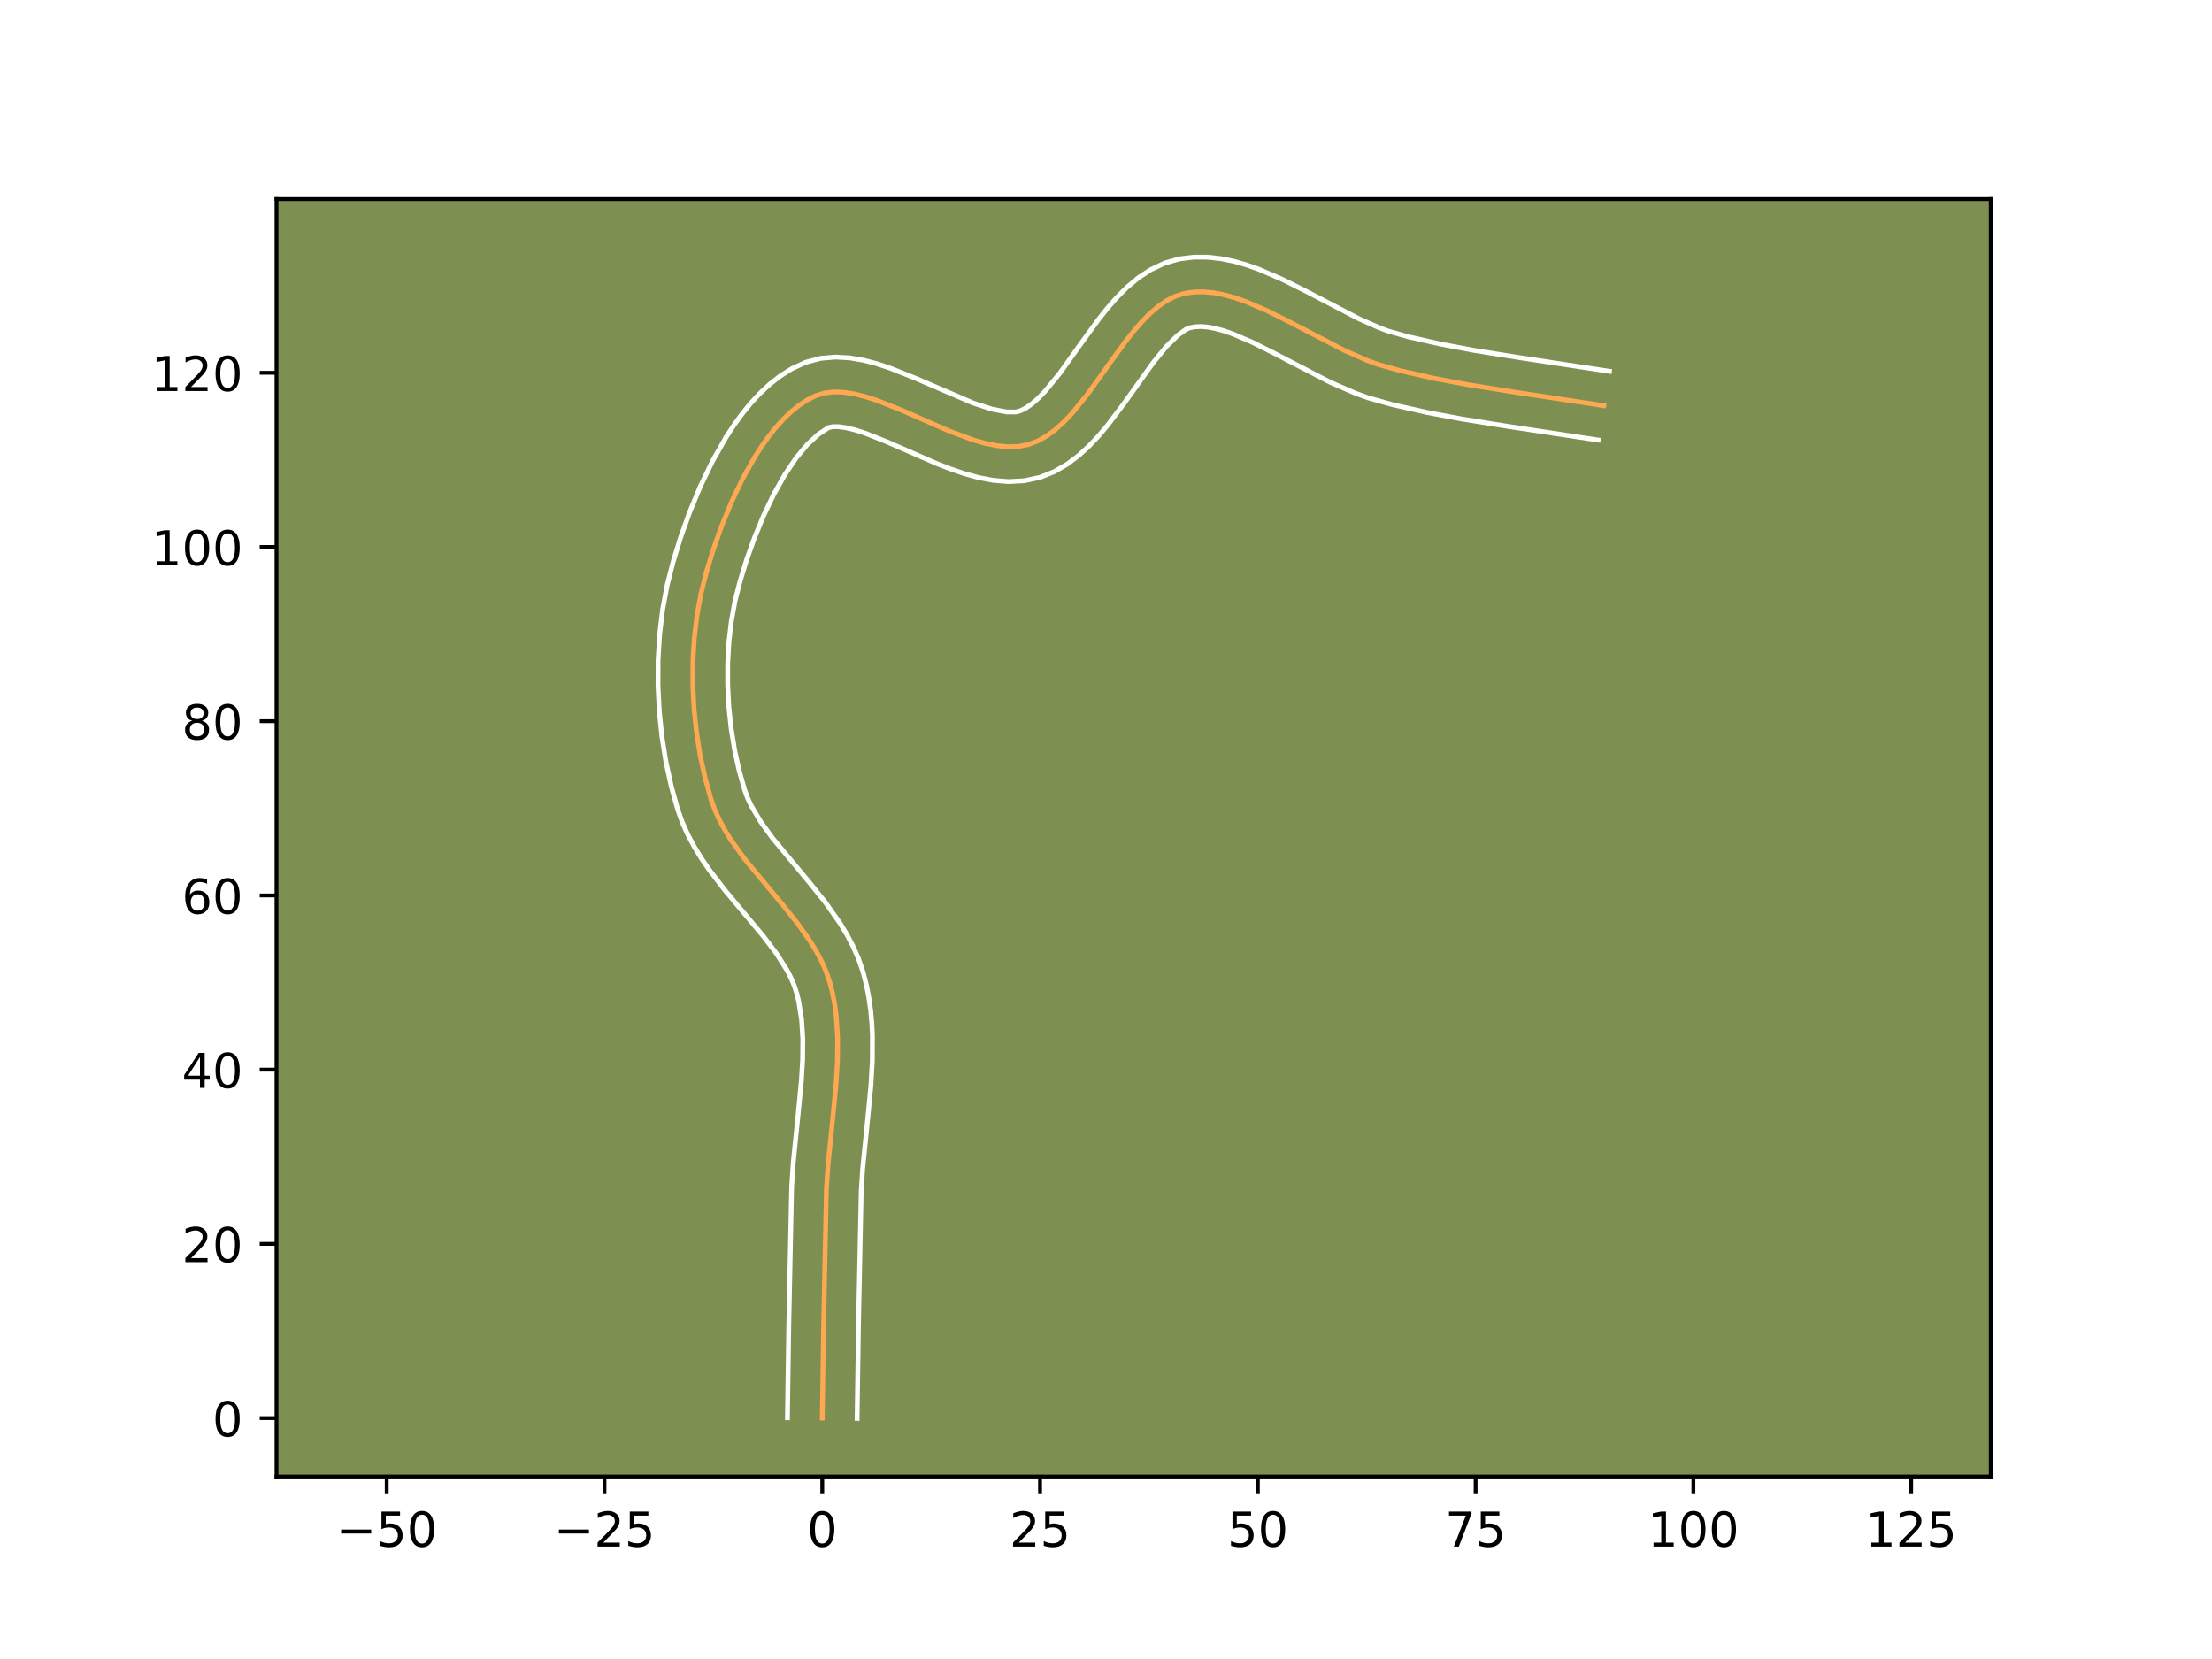 <?xml version="1.0" encoding="utf-8" standalone="no"?>
<!DOCTYPE svg PUBLIC "-//W3C//DTD SVG 1.1//EN"
  "http://www.w3.org/Graphics/SVG/1.1/DTD/svg11.dtd">
<!-- Created with matplotlib (https://matplotlib.org/) -->
<svg height="345.6pt" version="1.1" viewBox="0 0 460.8 345.6" width="460.8pt" xmlns="http://www.w3.org/2000/svg" xmlns:xlink="http://www.w3.org/1999/xlink">
 <defs>
  <style type="text/css">*{stroke-linecap:butt;stroke-linejoin:round;}</style>
 </defs>
 <g id="figure_1">
  <g id="patch_1">
   <path d="M 0 345.6 
L 460.8 345.6 
L 460.8 0 
L 0 0 
z
" style="fill:#ffffff;"/>
  </g>
  <g id="axes_1">
   <g id="patch_2">
    <path d="M 57.6 307.584 
L 414.72 307.584 
L 414.72 41.472 
L 57.6 41.472 
z
" style="fill:#7d9051;"/>
   </g>
   <g id="matplotlib.axis_1">
    <g id="xtick_1">
     <g id="line2d_1">
      <defs>
       <path d="M 0 0 
L 0 3.5 
" id="m5ed64d6aee" style="stroke:#000000;stroke-width:0.8;"/>
      </defs>
      <g>
       <use style="stroke:#000000;stroke-width:0.8;" x="80.558" xlink:href="#m5ed64d6aee" y="307.584"/>
      </g>
     </g>
     <g id="text_1">
      <!-- −50 -->
      <g transform="translate(70.005 322.182)scale(0.1 -0.1)">
       <defs>
        <path d="M 10.594 35.5 
L 73.188 35.5 
L 73.188 27.203 
L 10.594 27.203 
z
" id="DejaVuSans-8722"/>
        <path d="M 10.797 72.906 
L 49.516 72.906 
L 49.516 64.594 
L 19.828 64.594 
L 19.828 46.734 
Q 21.969 47.469 24.109 47.828 
Q 26.266 48.188 28.422 48.188 
Q 40.625 48.188 47.75 41.5 
Q 54.891 34.812 54.891 23.391 
Q 54.891 11.625 47.562 5.094 
Q 40.234 -1.422 26.906 -1.422 
Q 22.312 -1.422 17.547 -0.641 
Q 12.797 0.141 7.719 1.703 
L 7.719 11.625 
Q 12.109 9.234 16.797 8.062 
Q 21.484 6.891 26.703 6.891 
Q 35.156 6.891 40.078 11.328 
Q 45.016 15.766 45.016 23.391 
Q 45.016 31 40.078 35.438 
Q 35.156 39.891 26.703 39.891 
Q 22.75 39.891 18.812 39.016 
Q 14.891 38.141 10.797 36.281 
z
" id="DejaVuSans-53"/>
        <path d="M 31.781 66.406 
Q 24.172 66.406 20.328 58.906 
Q 16.5 51.422 16.5 36.375 
Q 16.5 21.391 20.328 13.891 
Q 24.172 6.391 31.781 6.391 
Q 39.453 6.391 43.281 13.891 
Q 47.125 21.391 47.125 36.375 
Q 47.125 51.422 43.281 58.906 
Q 39.453 66.406 31.781 66.406 
z
M 31.781 74.219 
Q 44.047 74.219 50.516 64.516 
Q 56.984 54.828 56.984 36.375 
Q 56.984 17.969 50.516 8.266 
Q 44.047 -1.422 31.781 -1.422 
Q 19.531 -1.422 13.062 8.266 
Q 6.594 17.969 6.594 36.375 
Q 6.594 54.828 13.062 64.516 
Q 19.531 74.219 31.781 74.219 
z
" id="DejaVuSans-48"/>
       </defs>
       <use xlink:href="#DejaVuSans-8722"/>
       <use x="83.789" xlink:href="#DejaVuSans-53"/>
       <use x="147.412" xlink:href="#DejaVuSans-48"/>
      </g>
     </g>
    </g>
    <g id="xtick_2">
     <g id="line2d_2">
      <g>
       <use style="stroke:#000000;stroke-width:0.8;" x="125.925" xlink:href="#m5ed64d6aee" y="307.584"/>
      </g>
     </g>
     <g id="text_2">
      <!-- −25 -->
      <g transform="translate(115.373 322.182)scale(0.1 -0.1)">
       <defs>
        <path d="M 19.188 8.297 
L 53.609 8.297 
L 53.609 0 
L 7.328 0 
L 7.328 8.297 
Q 12.938 14.109 22.625 23.891 
Q 32.328 33.688 34.812 36.531 
Q 39.547 41.844 41.422 45.531 
Q 43.312 49.219 43.312 52.781 
Q 43.312 58.594 39.234 62.25 
Q 35.156 65.922 28.609 65.922 
Q 23.969 65.922 18.812 64.312 
Q 13.672 62.703 7.812 59.422 
L 7.812 69.391 
Q 13.766 71.781 18.938 73 
Q 24.125 74.219 28.422 74.219 
Q 39.75 74.219 46.484 68.547 
Q 53.219 62.891 53.219 53.422 
Q 53.219 48.922 51.531 44.891 
Q 49.859 40.875 45.406 35.406 
Q 44.188 33.984 37.641 27.219 
Q 31.109 20.453 19.188 8.297 
z
" id="DejaVuSans-50"/>
       </defs>
       <use xlink:href="#DejaVuSans-8722"/>
       <use x="83.789" xlink:href="#DejaVuSans-50"/>
       <use x="147.412" xlink:href="#DejaVuSans-53"/>
      </g>
     </g>
    </g>
    <g id="xtick_3">
     <g id="line2d_3">
      <g>
       <use style="stroke:#000000;stroke-width:0.8;" x="171.293" xlink:href="#m5ed64d6aee" y="307.584"/>
      </g>
     </g>
     <g id="text_3">
      <!-- 0 -->
      <g transform="translate(168.112 322.182)scale(0.1 -0.1)">
       <use xlink:href="#DejaVuSans-48"/>
      </g>
     </g>
    </g>
    <g id="xtick_4">
     <g id="line2d_4">
      <g>
       <use style="stroke:#000000;stroke-width:0.8;" x="216.661" xlink:href="#m5ed64d6aee" y="307.584"/>
      </g>
     </g>
     <g id="text_4">
      <!-- 25 -->
      <g transform="translate(210.299 322.182)scale(0.1 -0.1)">
       <use xlink:href="#DejaVuSans-50"/>
       <use x="63.623" xlink:href="#DejaVuSans-53"/>
      </g>
     </g>
    </g>
    <g id="xtick_5">
     <g id="line2d_5">
      <g>
       <use style="stroke:#000000;stroke-width:0.8;" x="262.029" xlink:href="#m5ed64d6aee" y="307.584"/>
      </g>
     </g>
     <g id="text_5">
      <!-- 50 -->
      <g transform="translate(255.666 322.182)scale(0.1 -0.1)">
       <use xlink:href="#DejaVuSans-53"/>
       <use x="63.623" xlink:href="#DejaVuSans-48"/>
      </g>
     </g>
    </g>
    <g id="xtick_6">
     <g id="line2d_6">
      <g>
       <use style="stroke:#000000;stroke-width:0.8;" x="307.397" xlink:href="#m5ed64d6aee" y="307.584"/>
      </g>
     </g>
     <g id="text_6">
      <!-- 75 -->
      <g transform="translate(301.034 322.182)scale(0.1 -0.1)">
       <defs>
        <path d="M 8.203 72.906 
L 55.078 72.906 
L 55.078 68.703 
L 28.609 0 
L 18.312 0 
L 43.219 64.594 
L 8.203 64.594 
z
" id="DejaVuSans-55"/>
       </defs>
       <use xlink:href="#DejaVuSans-55"/>
       <use x="63.623" xlink:href="#DejaVuSans-53"/>
      </g>
     </g>
    </g>
    <g id="xtick_7">
     <g id="line2d_7">
      <g>
       <use style="stroke:#000000;stroke-width:0.8;" x="352.764" xlink:href="#m5ed64d6aee" y="307.584"/>
      </g>
     </g>
     <g id="text_7">
      <!-- 100 -->
      <g transform="translate(343.221 322.182)scale(0.1 -0.1)">
       <defs>
        <path d="M 12.406 8.297 
L 28.516 8.297 
L 28.516 63.922 
L 10.984 60.406 
L 10.984 69.391 
L 28.422 72.906 
L 38.281 72.906 
L 38.281 8.297 
L 54.391 8.297 
L 54.391 0 
L 12.406 0 
z
" id="DejaVuSans-49"/>
       </defs>
       <use xlink:href="#DejaVuSans-49"/>
       <use x="63.623" xlink:href="#DejaVuSans-48"/>
       <use x="127.246" xlink:href="#DejaVuSans-48"/>
      </g>
     </g>
    </g>
    <g id="xtick_8">
     <g id="line2d_8">
      <g>
       <use style="stroke:#000000;stroke-width:0.8;" x="398.132" xlink:href="#m5ed64d6aee" y="307.584"/>
      </g>
     </g>
     <g id="text_8">
      <!-- 125 -->
      <g transform="translate(388.588 322.182)scale(0.1 -0.1)">
       <use xlink:href="#DejaVuSans-49"/>
       <use x="63.623" xlink:href="#DejaVuSans-50"/>
       <use x="127.246" xlink:href="#DejaVuSans-53"/>
      </g>
     </g>
    </g>
   </g>
   <g id="matplotlib.axis_2">
    <g id="ytick_1">
     <g id="line2d_9">
      <defs>
       <path d="M 0 0 
L -3.5 0 
" id="mf12aabc50d" style="stroke:#000000;stroke-width:0.8;"/>
      </defs>
      <g>
       <use style="stroke:#000000;stroke-width:0.8;" x="57.6" xlink:href="#mf12aabc50d" y="295.418"/>
      </g>
     </g>
     <g id="text_9">
      <!-- 0 -->
      <g transform="translate(44.237 299.217)scale(0.1 -0.1)">
       <use xlink:href="#DejaVuSans-48"/>
      </g>
     </g>
    </g>
    <g id="ytick_2">
     <g id="line2d_10">
      <g>
       <use style="stroke:#000000;stroke-width:0.8;" x="57.6" xlink:href="#mf12aabc50d" y="259.124"/>
      </g>
     </g>
     <g id="text_10">
      <!-- 20 -->
      <g transform="translate(37.875 262.923)scale(0.1 -0.1)">
       <use xlink:href="#DejaVuSans-50"/>
       <use x="63.623" xlink:href="#DejaVuSans-48"/>
      </g>
     </g>
    </g>
    <g id="ytick_3">
     <g id="line2d_11">
      <g>
       <use style="stroke:#000000;stroke-width:0.8;" x="57.6" xlink:href="#mf12aabc50d" y="222.83"/>
      </g>
     </g>
     <g id="text_11">
      <!-- 40 -->
      <g transform="translate(37.875 226.629)scale(0.1 -0.1)">
       <defs>
        <path d="M 37.797 64.312 
L 12.891 25.391 
L 37.797 25.391 
z
M 35.203 72.906 
L 47.609 72.906 
L 47.609 25.391 
L 58.016 25.391 
L 58.016 17.188 
L 47.609 17.188 
L 47.609 0 
L 37.797 0 
L 37.797 17.188 
L 4.891 17.188 
L 4.891 26.703 
z
" id="DejaVuSans-52"/>
       </defs>
       <use xlink:href="#DejaVuSans-52"/>
       <use x="63.623" xlink:href="#DejaVuSans-48"/>
      </g>
     </g>
    </g>
    <g id="ytick_4">
     <g id="line2d_12">
      <g>
       <use style="stroke:#000000;stroke-width:0.8;" x="57.6" xlink:href="#mf12aabc50d" y="186.536"/>
      </g>
     </g>
     <g id="text_12">
      <!-- 60 -->
      <g transform="translate(37.875 190.335)scale(0.1 -0.1)">
       <defs>
        <path d="M 33.016 40.375 
Q 26.375 40.375 22.484 35.828 
Q 18.609 31.297 18.609 23.391 
Q 18.609 15.531 22.484 10.953 
Q 26.375 6.391 33.016 6.391 
Q 39.656 6.391 43.531 10.953 
Q 47.406 15.531 47.406 23.391 
Q 47.406 31.297 43.531 35.828 
Q 39.656 40.375 33.016 40.375 
z
M 52.594 71.297 
L 52.594 62.312 
Q 48.875 64.062 45.094 64.984 
Q 41.312 65.922 37.594 65.922 
Q 27.828 65.922 22.672 59.328 
Q 17.531 52.734 16.797 39.406 
Q 19.672 43.656 24.016 45.922 
Q 28.375 48.188 33.594 48.188 
Q 44.578 48.188 50.953 41.516 
Q 57.328 34.859 57.328 23.391 
Q 57.328 12.156 50.688 5.359 
Q 44.047 -1.422 33.016 -1.422 
Q 20.359 -1.422 13.672 8.266 
Q 6.984 17.969 6.984 36.375 
Q 6.984 53.656 15.188 63.938 
Q 23.391 74.219 37.203 74.219 
Q 40.922 74.219 44.703 73.484 
Q 48.484 72.75 52.594 71.297 
z
" id="DejaVuSans-54"/>
       </defs>
       <use xlink:href="#DejaVuSans-54"/>
       <use x="63.623" xlink:href="#DejaVuSans-48"/>
      </g>
     </g>
    </g>
    <g id="ytick_5">
     <g id="line2d_13">
      <g>
       <use style="stroke:#000000;stroke-width:0.8;" x="57.6" xlink:href="#mf12aabc50d" y="150.241"/>
      </g>
     </g>
     <g id="text_13">
      <!-- 80 -->
      <g transform="translate(37.875 154.041)scale(0.1 -0.1)">
       <defs>
        <path d="M 31.781 34.625 
Q 24.75 34.625 20.719 30.859 
Q 16.703 27.094 16.703 20.516 
Q 16.703 13.922 20.719 10.156 
Q 24.75 6.391 31.781 6.391 
Q 38.812 6.391 42.859 10.172 
Q 46.922 13.969 46.922 20.516 
Q 46.922 27.094 42.891 30.859 
Q 38.875 34.625 31.781 34.625 
z
M 21.922 38.812 
Q 15.578 40.375 12.031 44.719 
Q 8.5 49.078 8.5 55.328 
Q 8.5 64.062 14.719 69.141 
Q 20.953 74.219 31.781 74.219 
Q 42.672 74.219 48.875 69.141 
Q 55.078 64.062 55.078 55.328 
Q 55.078 49.078 51.531 44.719 
Q 48 40.375 41.703 38.812 
Q 48.828 37.156 52.797 32.312 
Q 56.781 27.484 56.781 20.516 
Q 56.781 9.906 50.312 4.234 
Q 43.844 -1.422 31.781 -1.422 
Q 19.734 -1.422 13.25 4.234 
Q 6.781 9.906 6.781 20.516 
Q 6.781 27.484 10.781 32.312 
Q 14.797 37.156 21.922 38.812 
z
M 18.312 54.391 
Q 18.312 48.734 21.844 45.562 
Q 25.391 42.391 31.781 42.391 
Q 38.141 42.391 41.719 45.562 
Q 45.312 48.734 45.312 54.391 
Q 45.312 60.062 41.719 63.234 
Q 38.141 66.406 31.781 66.406 
Q 25.391 66.406 21.844 63.234 
Q 18.312 60.062 18.312 54.391 
z
" id="DejaVuSans-56"/>
       </defs>
       <use xlink:href="#DejaVuSans-56"/>
       <use x="63.623" xlink:href="#DejaVuSans-48"/>
      </g>
     </g>
    </g>
    <g id="ytick_6">
     <g id="line2d_14">
      <g>
       <use style="stroke:#000000;stroke-width:0.8;" x="57.6" xlink:href="#mf12aabc50d" y="113.947"/>
      </g>
     </g>
     <g id="text_14">
      <!-- 100 -->
      <g transform="translate(31.512 117.746)scale(0.1 -0.1)">
       <use xlink:href="#DejaVuSans-49"/>
       <use x="63.623" xlink:href="#DejaVuSans-48"/>
       <use x="127.246" xlink:href="#DejaVuSans-48"/>
      </g>
     </g>
    </g>
    <g id="ytick_7">
     <g id="line2d_15">
      <g>
       <use style="stroke:#000000;stroke-width:0.8;" x="57.6" xlink:href="#mf12aabc50d" y="77.653"/>
      </g>
     </g>
     <g id="text_15">
      <!-- 120 -->
      <g transform="translate(31.512 81.452)scale(0.1 -0.1)">
       <use xlink:href="#DejaVuSans-49"/>
       <use x="63.623" xlink:href="#DejaVuSans-50"/>
       <use x="127.246" xlink:href="#DejaVuSans-48"/>
      </g>
     </g>
    </g>
   </g>
   <g id="line2d_16">
    <path clip-path="url(#p7b0176c3fa)" d="M 171.293 295.418 
L 171.571 276.318 
L 172.16 247.66 
L 172.478 242.818 
L 173.47 233.032 
L 174.175 225.703 
L 174.459 220.871 
L 174.49 216.111 
L 174.179 211.449 
L 173.868 209.163 
L 173.437 206.911 
L 172.877 204.696 
L 172.148 202.531 
L 171.236 200.419 
L 170.16 198.356 
L 168.943 196.334 
L 166.17 192.389 
L 163.086 188.534 
L 155.131 178.953 
L 152.299 175.009 
L 151.042 172.987 
L 149.921 170.924 
L 148.955 168.813 
L 148.168 166.648 
L 146.903 162.15 
L 145.881 157.468 
L 145.107 152.649 
L 144.589 147.741 
L 144.332 142.792 
L 144.343 137.85 
L 144.629 132.964 
L 145.195 128.182 
L 146.048 123.551 
L 147.198 119.044 
L 148.658 114.291 
L 150.419 109.361 
L 152.466 104.402 
L 154.785 99.565 
L 157.361 94.998 
L 158.741 92.863 
L 160.18 90.851 
L 161.676 88.982 
L 163.228 87.273 
L 164.833 85.744 
L 166.489 84.413 
L 168.196 83.299 
L 169.951 82.42 
L 171.8 81.852 
L 173.783 81.633 
L 175.885 81.721 
L 178.092 82.078 
L 180.39 82.663 
L 182.764 83.437 
L 187.686 85.394 
L 197.826 89.827 
L 202.818 91.668 
L 205.244 92.355 
L 207.605 92.834 
L 209.887 93.066 
L 212.075 93.009 
L 214.156 92.625 
L 216.133 91.89 
L 218.029 90.833 
L 219.851 89.491 
L 221.61 87.905 
L 223.315 86.113 
L 226.601 82.064 
L 231.359 75.416 
L 234.528 71.054 
L 236.14 69.009 
L 237.783 67.108 
L 239.466 65.389 
L 241.199 63.891 
L 242.991 62.653 
L 244.852 61.713 
L 246.79 61.11 
L 248.795 60.826 
L 250.847 60.8 
L 252.941 61.008 
L 255.074 61.425 
L 257.243 62.029 
L 259.444 62.795 
L 263.93 64.717 
L 268.504 67.001 
L 280.138 73.039 
L 284.799 75.082 
L 287.117 75.929 
L 291.725 77.223 
L 298.692 78.8 
L 305.727 80.124 
L 315.174 81.635 
L 334.101 84.505 
L 334.101 84.505 
" style="fill:none;stroke:#fea952;stroke-linecap:square;"/>
   </g>
   <g id="line2d_17">
    <path clip-path="url(#p7b0176c3fa)" d="M 164.035 295.348 
L 164.313 276.18 
L 164.913 247.256 
L 165.248 242.166 
L 166.251 232.274 
L 166.933 225.201 
L 167.202 220.711 
L 167.239 216.442 
L 166.987 212.429 
L 166.401 208.692 
L 165.997 207.011 
L 165.485 205.411 
L 164.799 203.774 
L 163.941 202.099 
L 161.753 198.641 
L 159.038 195.05 
L 154.314 189.4 
L 150.976 185.396 
L 147.693 181.116 
L 146.133 178.84 
L 144.665 176.454 
L 143.319 173.942 
L 142.134 171.295 
L 141.211 168.721 
L 139.834 163.801 
L 138.73 158.717 
L 137.899 153.508 
L 137.345 148.214 
L 137.074 142.875 
L 137.091 137.531 
L 137.408 132.222 
L 138.035 126.986 
L 138.988 121.864 
L 140.235 116.99 
L 141.794 111.929 
L 143.675 106.677 
L 145.874 101.363 
L 148.399 96.115 
L 151.265 91.058 
L 152.837 88.64 
L 154.513 86.316 
L 156.302 84.102 
L 158.22 82.018 
L 160.286 80.085 
L 162.521 78.335 
L 164.945 76.808 
L 167.821 75.481 
L 171 74.638 
L 174.088 74.38 
L 177.043 74.555 
L 179.884 75.043 
L 182.64 75.762 
L 185.337 76.65 
L 190.597 78.744 
L 202.711 83.951 
L 206.688 85.241 
L 209.7 85.809 
L 211.627 85.821 
L 212.596 85.552 
L 213.726 84.987 
L 214.99 84.101 
L 216.351 82.902 
L 217.777 81.42 
L 220.75 77.768 
L 225.449 71.202 
L 228.829 66.559 
L 230.648 64.263 
L 232.597 62.03 
L 234.719 59.898 
L 237.072 57.92 
L 239.718 56.174 
L 242.697 54.781 
L 245.772 53.923 
L 248.702 53.568 
L 251.563 53.576 
L 254.335 53.884 
L 257.02 54.432 
L 259.628 55.173 
L 262.171 56.067 
L 267.108 58.191 
L 271.888 60.58 
L 283.169 66.443 
L 287.289 68.264 
L 289.22 68.982 
L 293.43 70.167 
L 300.109 71.681 
L 306.938 72.967 
L 316.242 74.455 
L 335.274 77.342 
L 335.274 77.342 
" style="fill:none;stroke:#ffffff;stroke-linecap:square;"/>
   </g>
   <g id="line2d_18">
    <path clip-path="url(#p7b0176c3fa)" d="M 178.552 295.488 
L 178.828 276.457 
L 179.408 248.064 
L 179.707 243.471 
L 180.689 233.79 
L 181.416 226.206 
L 181.716 221.031 
L 181.741 215.78 
L 181.614 213.131 
L 181.372 210.469 
L 180.998 207.8 
L 180.474 205.13 
L 179.757 202.382 
L 178.811 199.651 
L 177.673 197.065 
L 176.38 194.613 
L 174.965 192.281 
L 171.888 187.917 
L 168.642 183.863 
L 160.946 174.608 
L 158.464 171.177 
L 156.522 167.905 
L 155.777 166.331 
L 155.124 164.575 
L 153.972 160.5 
L 153.031 156.22 
L 152.315 151.79 
L 151.832 147.268 
L 151.59 142.709 
L 151.595 138.17 
L 151.849 133.707 
L 152.355 129.378 
L 153.108 125.239 
L 154.16 121.098 
L 155.522 116.653 
L 157.164 112.044 
L 159.058 107.441 
L 161.172 103.015 
L 163.458 98.938 
L 165.848 95.387 
L 168.235 92.528 
L 170.458 90.491 
L 172.6 89.067 
L 173.478 88.885 
L 174.727 88.887 
L 176.3 89.112 
L 178.139 89.564 
L 180.192 90.225 
L 184.775 92.043 
L 195.179 96.586 
L 197.97 97.672 
L 200.839 98.652 
L 203.8 99.469 
L 206.873 100.056 
L 210.074 100.322 
L 213.392 100.148 
L 216.684 99.43 
L 219.67 98.229 
L 222.332 96.679 
L 224.713 94.882 
L 226.87 92.908 
L 228.854 90.805 
L 230.704 88.611 
L 234.118 84.089 
L 240.228 75.548 
L 242.97 72.187 
L 245.326 69.863 
L 247.007 68.645 
L 247.809 68.297 
L 248.889 68.084 
L 250.131 68.023 
L 251.546 68.131 
L 253.128 68.418 
L 254.858 68.885 
L 256.717 69.522 
L 260.753 71.243 
L 265.119 73.423 
L 277.107 79.634 
L 282.309 81.901 
L 285.013 82.876 
L 290.02 84.279 
L 297.275 85.92 
L 304.515 87.281 
L 314.106 88.815 
L 332.927 91.668 
L 332.927 91.668 
" style="fill:none;stroke:#ffffff;stroke-linecap:square;"/>
   </g>
   <g id="patch_3">
    <path d="M 57.6 307.584 
L 57.6 41.472 
" style="fill:none;stroke:#000000;stroke-linecap:square;stroke-linejoin:miter;stroke-width:0.8;"/>
   </g>
   <g id="patch_4">
    <path d="M 414.72 307.584 
L 414.72 41.472 
" style="fill:none;stroke:#000000;stroke-linecap:square;stroke-linejoin:miter;stroke-width:0.8;"/>
   </g>
   <g id="patch_5">
    <path d="M 57.6 307.584 
L 414.72 307.584 
" style="fill:none;stroke:#000000;stroke-linecap:square;stroke-linejoin:miter;stroke-width:0.8;"/>
   </g>
   <g id="patch_6">
    <path d="M 57.6 41.472 
L 414.72 41.472 
" style="fill:none;stroke:#000000;stroke-linecap:square;stroke-linejoin:miter;stroke-width:0.8;"/>
   </g>
  </g>
 </g>
 <defs>
  <clipPath id="p7b0176c3fa">
   <rect height="266.112" width="357.12" x="57.6" y="41.472"/>
  </clipPath>
 </defs>
</svg>
